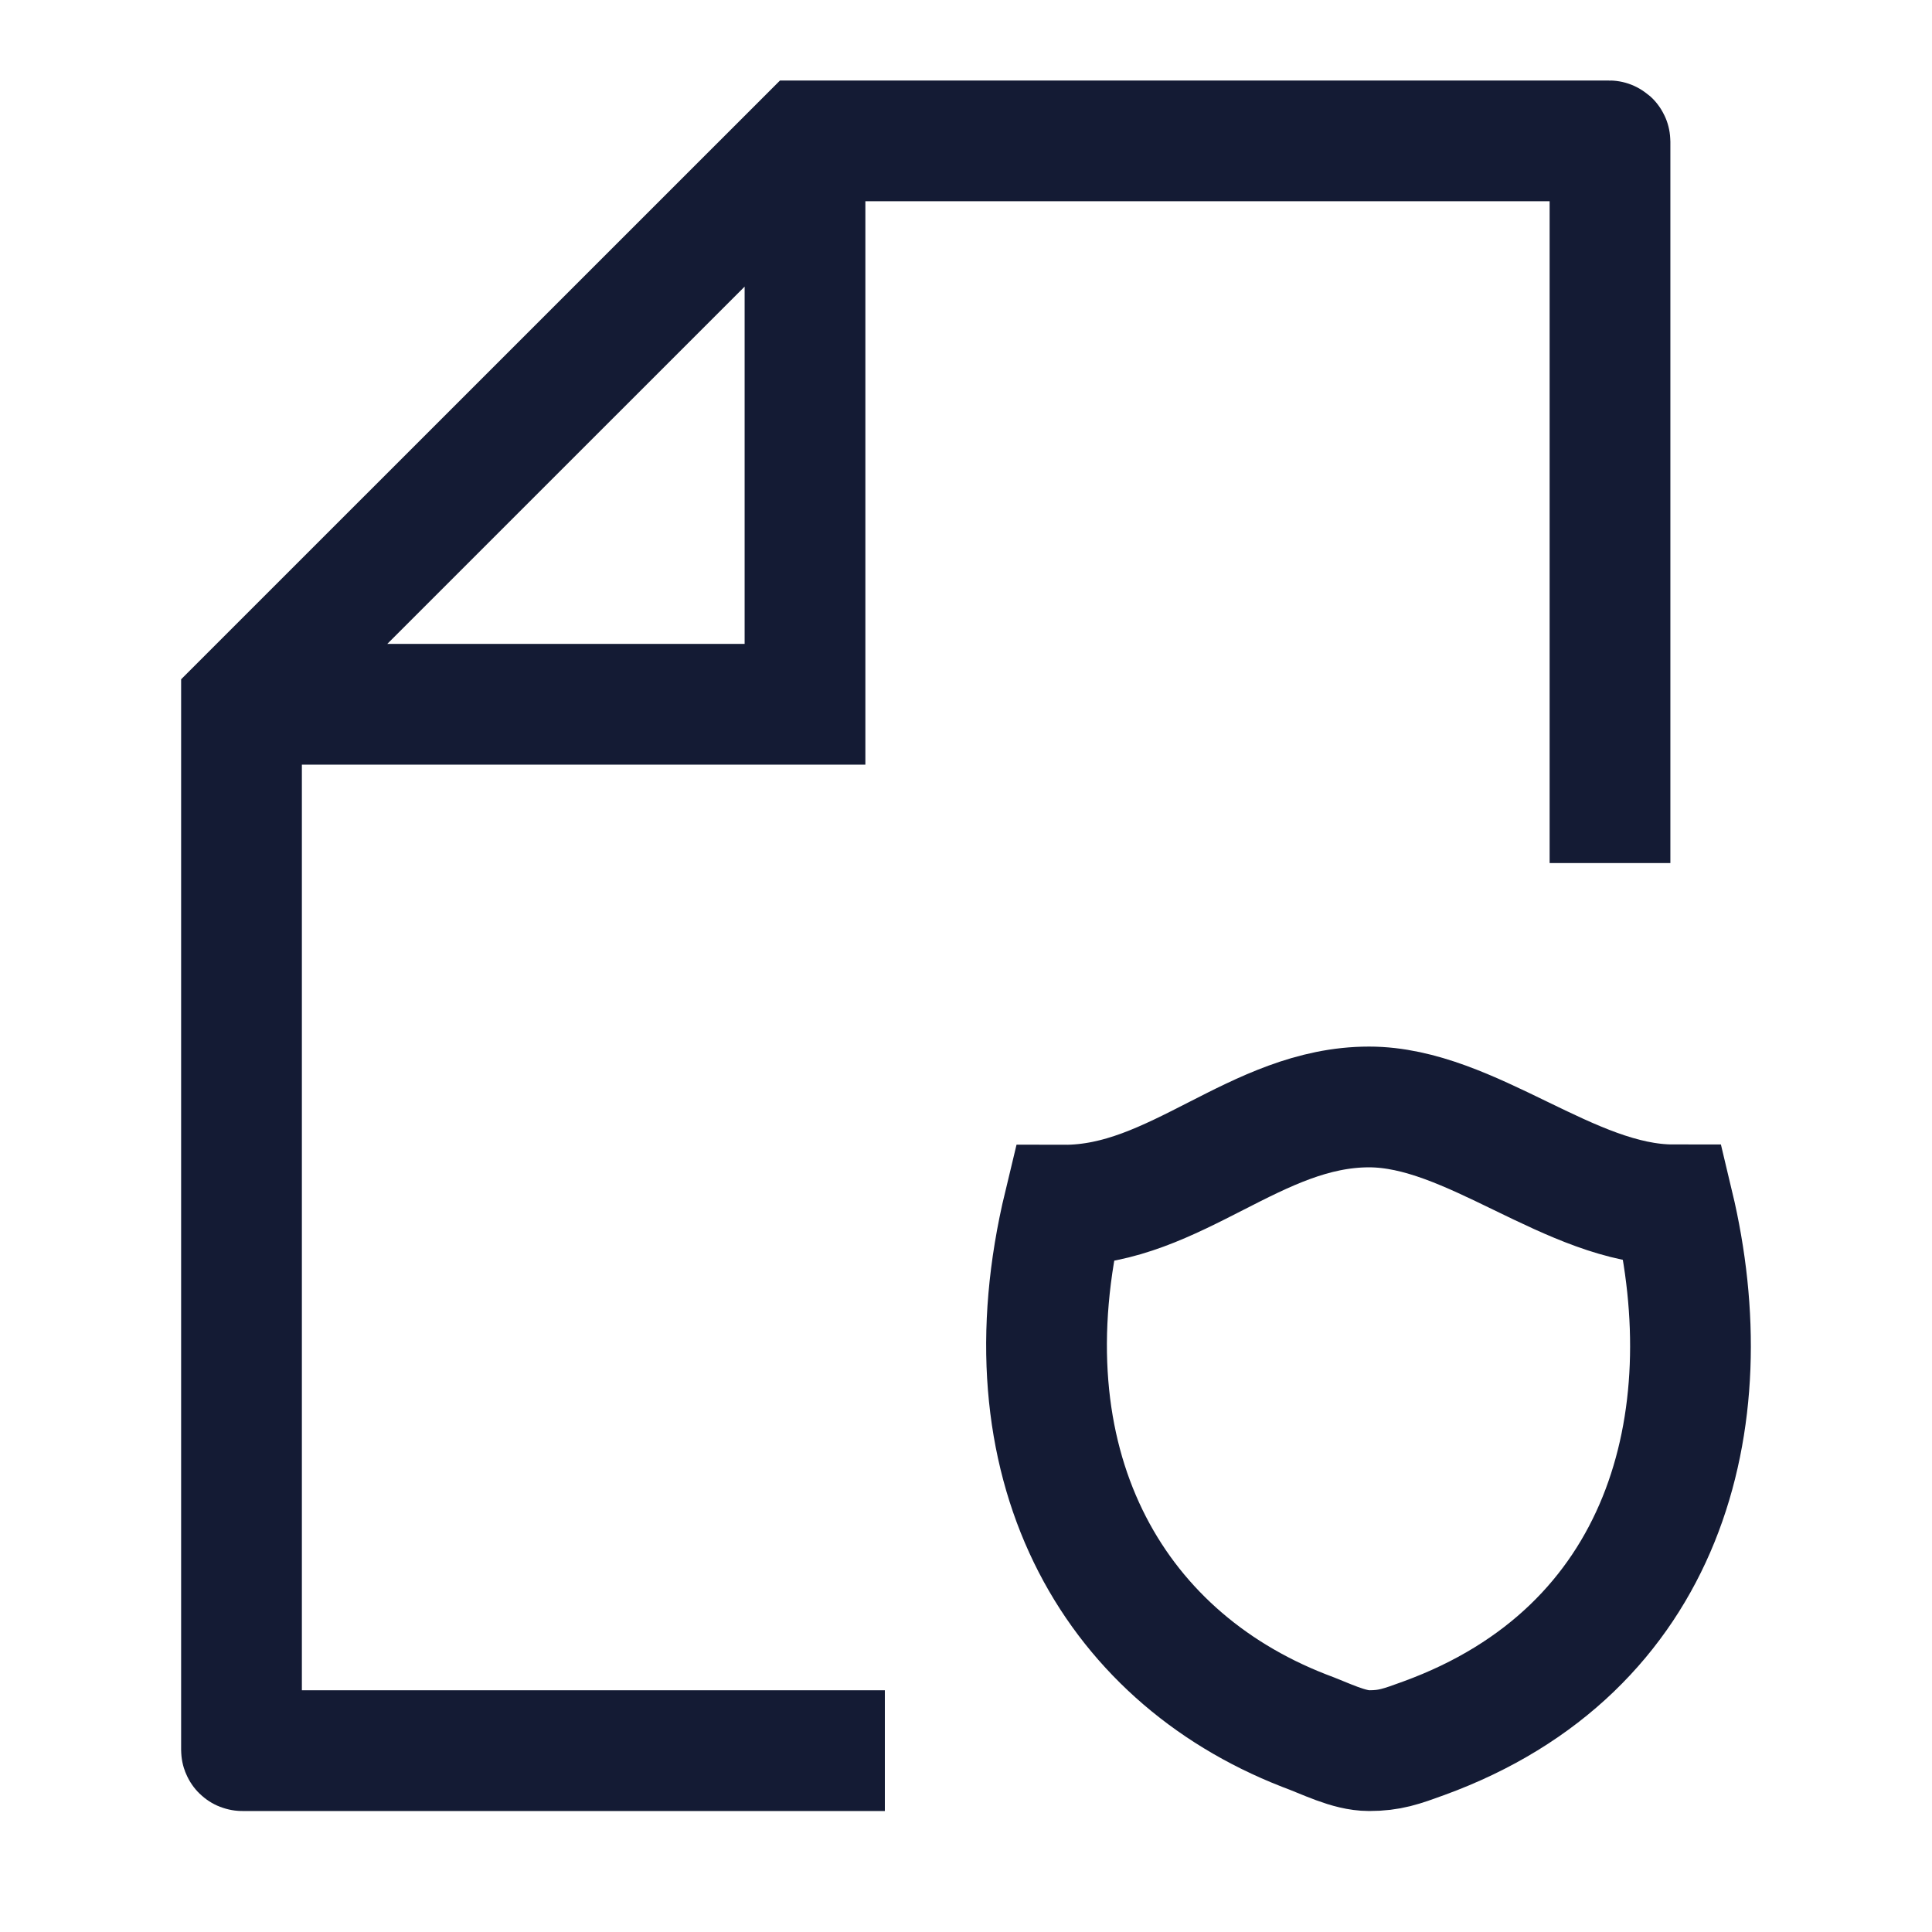 <svg width="24" height="24" viewBox="0 0 24 24" fill="none" xmlns="http://www.w3.org/2000/svg">
<path d="M10.992 21.747H3.01C3.004 21.747 3 21.743 3 21.737V8.749L10 1.75H19.99C19.995 1.75 20 1.754 20 1.76V10.721M10 2.303V8.749H3.52" stroke="#141B34" stroke-width="1.5"/>
<path d="M17.007 13.751C15.598 13.751 14.603 14.975 13.218 14.971C12.446 18.171 13.796 20.557 16.192 21.495C16.471 21.597 16.751 21.747 17.008 21.747C17.265 21.747 17.405 21.696 17.685 21.594C20.692 20.499 21.427 17.647 20.786 14.967C19.505 14.967 18.271 13.751 17.007 13.751Z" stroke="#141B34" stroke-width="1.5" stroke-linecap="round"/>
</svg>
